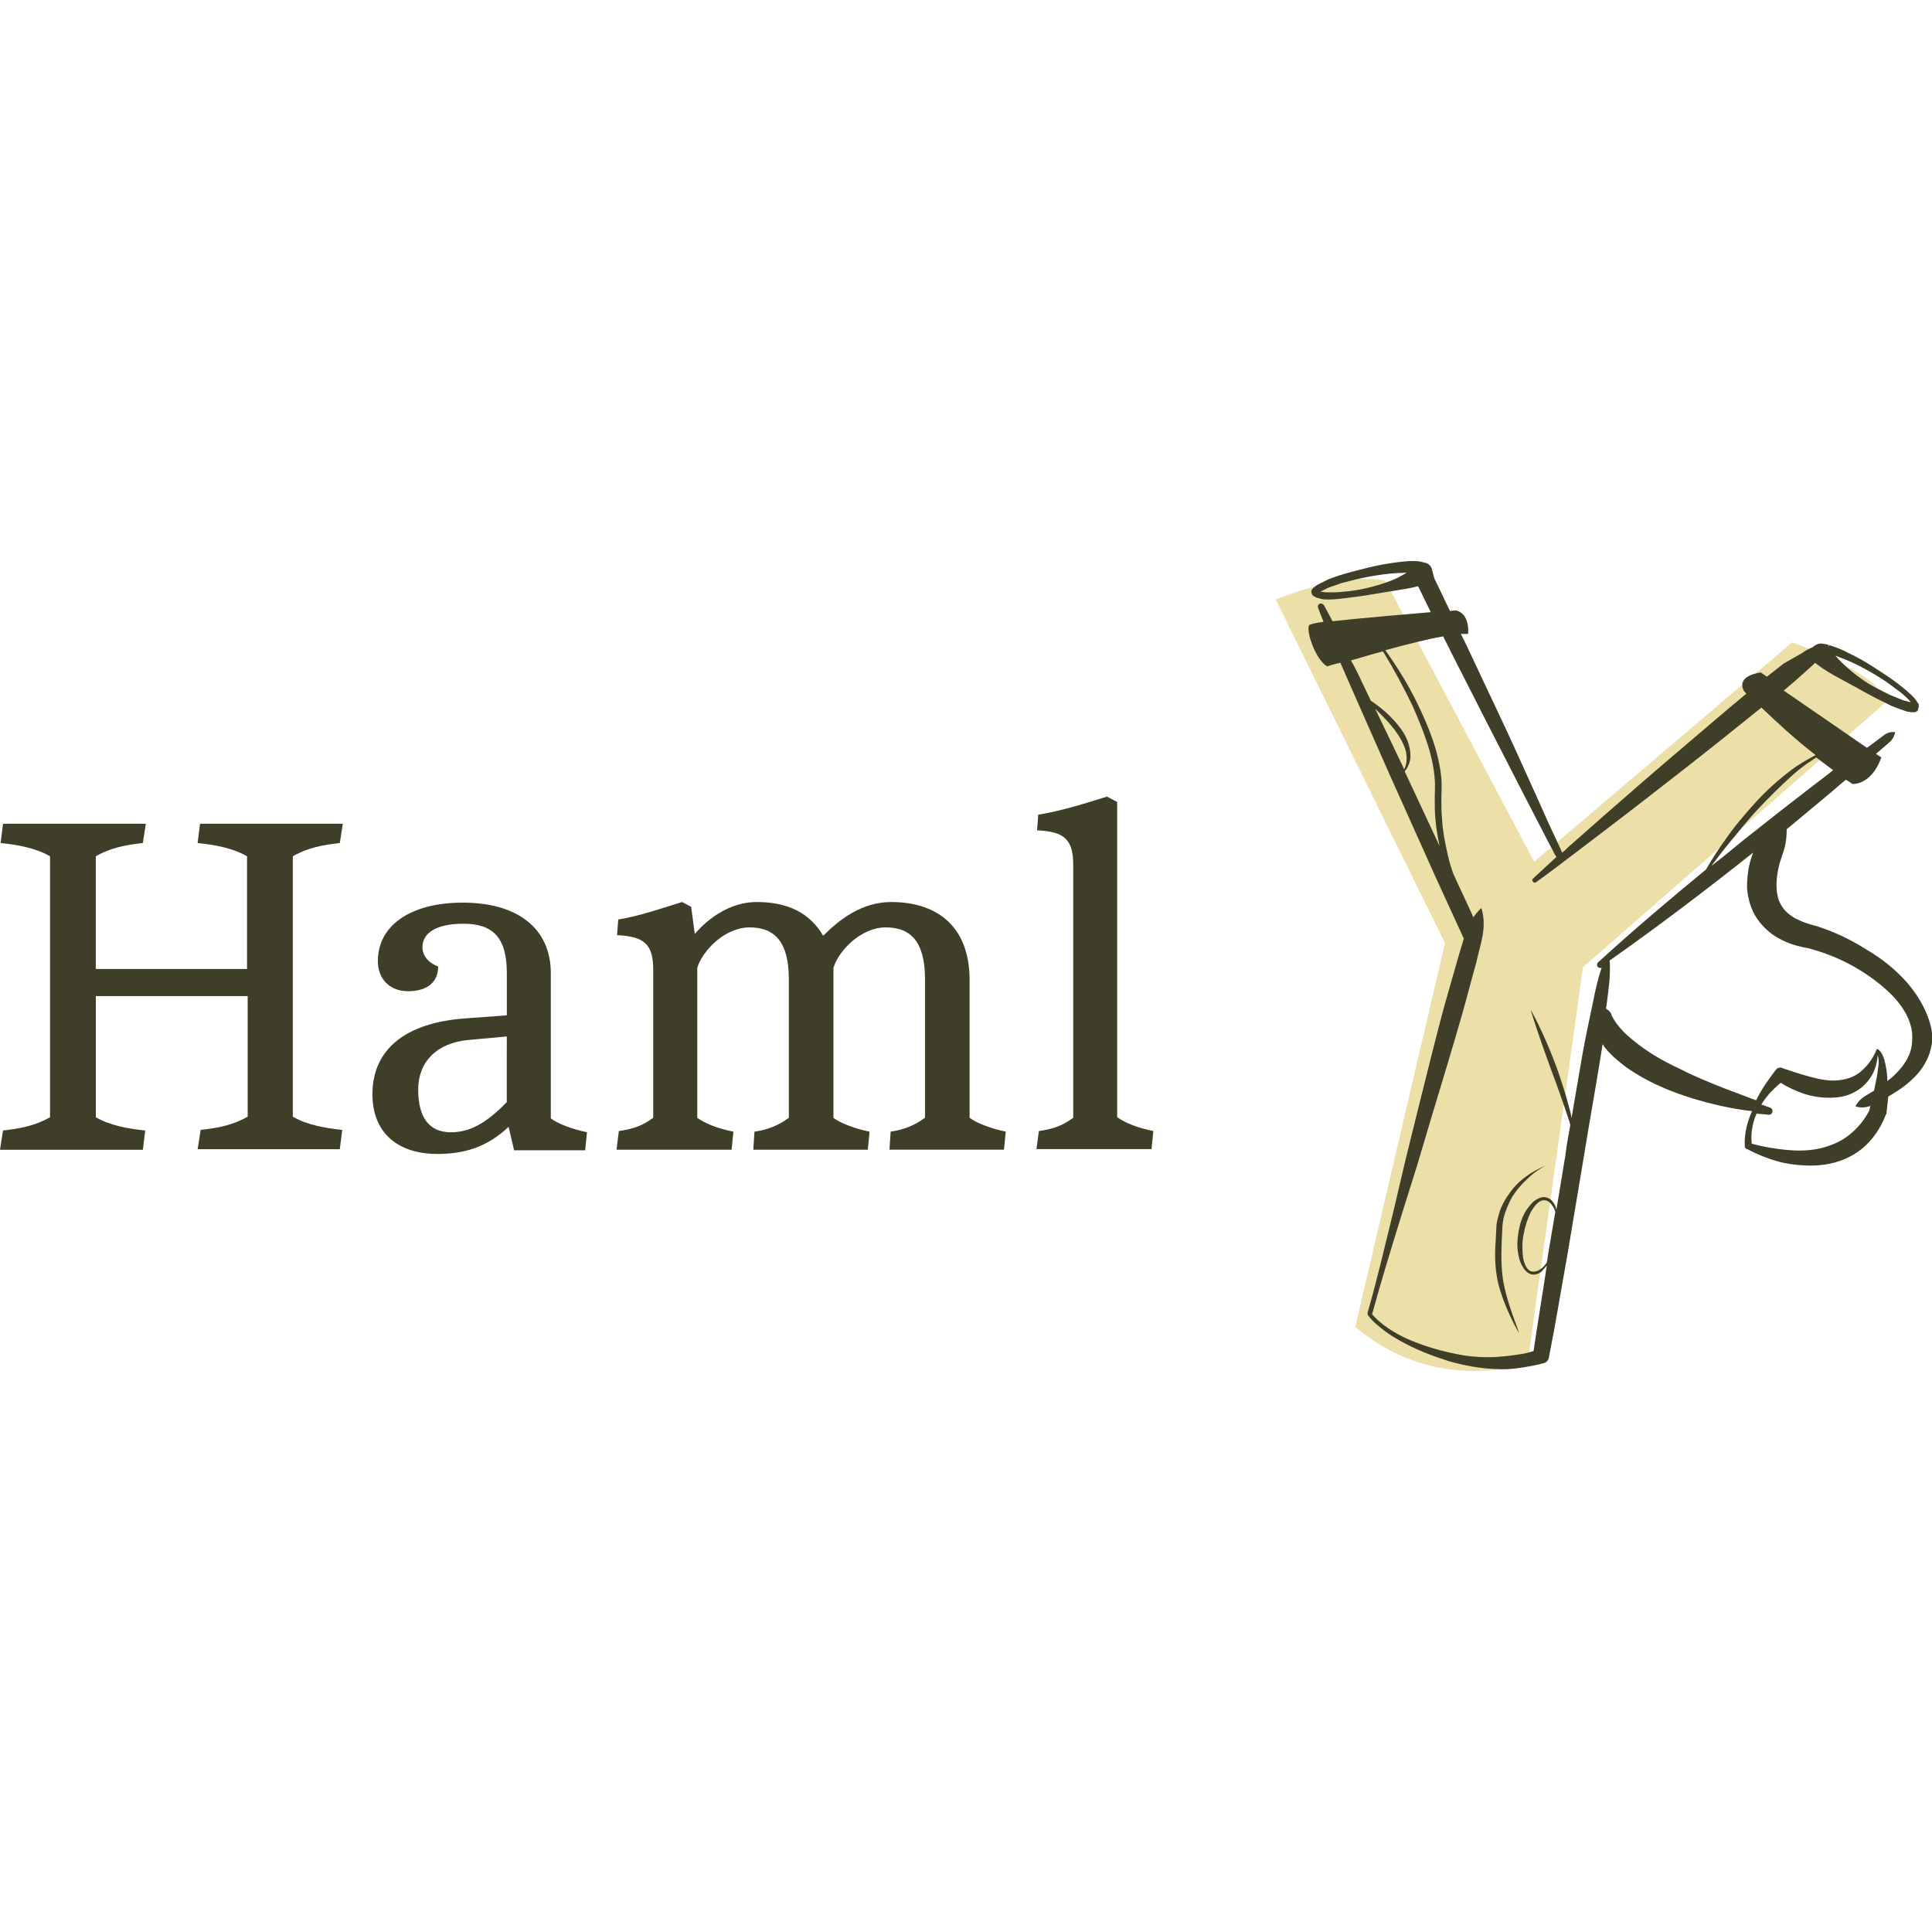 <?xml version="1.0" encoding="utf-8"?>
<!-- Generator: Adobe Illustrator 18.1.1, SVG Export Plug-In . SVG Version: 6.00 Build 0)  -->
<svg version="1.1" id="logo-haml" xmlns="http://www.w3.org/2000/svg" xmlns:xlink="http://www.w3.org/1999/xlink" x="0px" y="0px"
	 viewBox="0 0 600 600" enable-background="new 0 0 600 600" xml:space="preserve">
<path fill="#ECDFA7" d="M491.62,300.36L474.4,423.31c0,0-28.07,10.29-53.52-11.23l27.88-119.21L396.18,186.2
	c0,0,20.77-8.8,34.06-5.8l46.22,87.21l80.1-68.12c0,0,26.95,9.36,29.38,18.34L491.62,300.36z"/>
<path fill="#3F3E29" d="M0.94,351.08c5.24-0.56,10.11-1.5,14.6-4.12v-81.03c-4.49-2.62-10.11-3.56-15.35-4.12l0.75-5.99h44.35
	l-0.94,5.99c-5.24,0.56-10.11,1.5-14.6,4.12v35h46.97v-35c-4.49-2.62-10.11-3.56-15.35-4.12l0.75-5.99h44.35l-0.94,5.99
	c-5.24,0.56-10.11,1.5-14.6,4.12v80.85c4.49,2.62,10.11,3.56,15.35,4.12l-0.75,5.99H61.38l0.94-5.99c5.24-0.56,10.11-1.5,14.6-4.12
	v-37.43H29.76v37.62c4.49,2.62,10.11,3.56,15.35,4.12l-0.75,5.99H0L0.94,351.08z"/>
<path fill="#3F3E29" d="M157.95,349.95c-6.74,6.36-13.85,8.42-22.08,8.42c-12.73,0-20.21-6.92-20.21-18.53
	c0-13.85,10.11-22.27,29.01-23.58l12.73-0.94v-13.1c0-10.85-4.12-15.35-13.47-15.35c-8.05,0-12.73,2.62-12.73,7.3
	c0,2.62,1.87,4.87,4.87,5.99c0,4.87-3.37,7.67-9.36,7.67c-5.61,0-9.36-3.74-9.36-9.36c0-11.04,10.11-18.15,26.39-18.15
	c17.03,0,27.32,8.05,27.32,21.9v45.1c1.87,1.5,6.55,3.37,11.23,4.3l-0.56,5.61h-22.08L157.95,349.95z M157.39,321.88L145.22,323
	c-9.54,0.94-15.35,6.74-15.35,15.35s3.37,13.29,10.11,13.29c5.8,0,10.85-2.62,17.4-9.36C157.39,342.28,157.39,321.88,157.39,321.88z
	"/>
<path fill="#3F3E29" d="M192.19,351.26c4.87-0.75,7.3-1.68,10.67-4.12v-46.04c0-8.05-2.99-10.29-11.23-10.67l0.37-4.87
	c6.92-1.12,13.66-3.56,19.84-5.43l2.81,1.5l1.12,8.42c1.12-1.31,8.42-9.92,19.28-9.92c9.54,0,16.47,3.37,20.59,10.48
	c5.24-5.24,12.16-10.48,21.15-10.48c12.91,0,24.33,6.36,24.33,24.33v42.67c1.87,1.5,6.55,3.37,11.23,4.3l-0.56,5.61h-35.56
	l0.37-5.61c4.12-0.56,7.67-2.06,10.67-4.3V304.1c0-11.23-4.12-16.09-12.16-16.09c-7.67,0-14.6,7.11-16.28,12.54v46.6
	c1.87,1.5,6.55,3.37,11.23,4.3l-0.56,5.61h-35.56l0.37-5.61c4.12-0.56,7.67-2.06,10.67-4.3V304.1c0-11.23-4.12-16.09-12.16-16.09
	c-7.67,0-14.6,7.11-16.28,12.54v46.6c2.62,1.87,6.55,3.37,11.23,4.3l-0.56,5.61h-35.74L192.19,351.26z"/>
<path fill="#3F3E29" d="M322.63,351.26c4.87-0.75,7.3-1.68,10.67-4.12v-78.6c0-8.05-2.99-10.29-11.23-10.67l0.37-4.87
	c7.11-1.12,14.78-3.56,21.33-5.61l3.18,1.68v97.88c2.62,1.87,6.55,3.37,11.23,4.3l-0.56,5.61h-35.74L322.63,351.26z"/>
<path fill="#3F3E29" d="M597.36,312.71c-1.31-2.62-2.99-5.05-4.87-7.3c-3.74-4.3-8.23-7.86-13.1-10.67
	c-4.68-2.99-9.92-5.43-15.16-7.11l-2.06-0.56c-0.56-0.19-1.12-0.37-1.68-0.56c-1.12-0.37-2.06-0.94-2.99-1.31
	c-1.87-1.12-3.18-2.25-4.12-3.74c-1.87-2.81-2.06-7.11-1.12-11.6c0.19-1.12,0.56-2.25,0.94-3.37c0.37-1.12,0.75-2.25,1.12-3.56
	c0.37-1.68,0.56-3.37,0.56-5.43l0.94-0.75l11.23-9.36c2.06-1.68,4.12-3.56,6.18-5.24c0.75,0.37,1.5,0.94,2.06,1.31
	c0,0,5.8,0.56,8.98-8.23l-1.68-1.12l1.12-0.94l2.81-2.43c0.94-0.75,1.68-1.68,2.06-3.37c-1.68-0.19-2.81,0.37-3.74,1.12l-2.99,2.25
	l-2.06,1.5l-25.83-17.78c1.31-1.12,2.43-2.06,3.74-3.18l5.43-4.87c0.19-0.19,0.37-0.37,0.56-0.56c0.56,0.37,0.94,0.75,1.5,1.12
	c1.31,0.94,2.81,1.87,4.12,2.62l8.23,4.49c2.62,1.5,5.43,2.99,8.23,4.3c1.31,0.75,2.81,1.31,4.3,1.87c0.75,0.19,1.5,0.56,2.25,0.75
	c0.37,0,0.94,0.19,1.31,0.19c0.19,0,0.56,0,0.94,0c0.37,0,0.75-0.19,1.12-0.75v-0.19l0,0l0,0l0,0c0-0.19,0-0.37,0.19-0.56
	c0-0.37,0-0.56,0-0.75c0-0.37-0.19-0.56-0.37-0.75c-0.19-0.37-0.56-0.75-0.75-1.12c-0.56-0.56-1.12-1.31-1.68-1.68
	c-1.12-1.12-2.43-2.06-3.56-2.99c-2.43-1.87-5.05-3.56-7.67-5.24c-2.62-1.68-5.24-3.18-8.05-4.49c-1.31-0.75-2.81-1.31-4.3-1.87
	c-0.75-0.19-1.5-0.56-2.43-0.75c-0.37,0-0.94-0.19-1.5-0.19c-0.37,0-0.56,0-1.12,0.19c-0.37,0.19-0.94,0.37-1.5,0.94
	c-1.31,0.56-2.43,1.12-3.37,1.87l-5.61,3.18c-1.68,1.31-3.56,2.81-5.24,4.12l-1.87-1.31c0,0-7.86,0.75-5.24,5.8
	c0,0,0.19,0.19,0.75,0.75c-7.49,6.18-14.78,12.54-22.08,18.71c-7.49,6.36-14.78,12.73-22.27,19.28l-11.04,9.73
	c-0.56,0.56-1.12,1.12-1.87,1.68c-0.37-1.12-0.94-2.06-1.31-2.99l-2.62-5.61l-5.05-11.23c-3.37-7.49-6.74-14.97-10.29-22.46
	l-10.48-22.27c-0.56-1.12-1.12-2.25-1.68-3.37c0.94,0,1.68,0,2.25,0c0,0,0.75-6.18-3.74-7.3c0,0-0.75,0-1.87,0.19
	c-1.68-3.37-3.18-6.74-4.87-10.11l0,0l-0.75-2.81c-0.19-0.94-0.75-1.31-1.12-1.68c-0.37-0.19-0.75-0.37-0.94-0.37
	c-0.56-0.19-0.94-0.19-1.5-0.37c-0.94-0.19-1.68-0.19-2.43-0.19c-1.68,0-3.18,0.19-4.68,0.37c-2.99,0.37-6.18,0.94-9.17,1.68
	c-2.99,0.75-5.99,1.5-8.98,2.43c-1.5,0.56-2.99,0.94-4.3,1.68c-0.75,0.37-1.5,0.75-2.25,1.12c-0.37,0.19-0.75,0.56-1.12,0.75
	c-0.19,0.19-0.37,0.37-0.56,0.56c-0.19,0.19-0.19,0.37-0.37,0.56c0,0.19,0,0.37,0,0.56l0,0l0,0l0,0v0.19
	c0.19,0.75,0.56,0.94,0.94,1.12c0.37,0.19,0.56,0.37,0.75,0.37c0.56,0.19,0.94,0.19,1.31,0.37c0.75,0.19,1.68,0.19,2.43,0.19
	c1.5,0,3.18-0.19,4.68-0.37c2.99-0.37,6.18-0.75,9.17-1.31l9.17-1.5c1.5-0.19,2.99-0.56,4.68-0.94c1.31,2.62,2.62,5.43,3.93,8.05
	c-8.61,0.75-22.08,1.87-30.5,2.81c-0.94-1.68-1.68-3.18-2.62-4.87c-0.19-0.37-0.75-0.75-1.31-0.56c-0.56,0.19-0.75,0.75-0.56,1.31
	c0.56,1.5,1.12,2.81,1.68,4.3c-2.62,0.37-4.3,0.75-4.49,1.12c-0.94,1.68,1.87,10.48,5.61,12.73c0,0,1.5-0.56,4.12-1.12
	c1.31,2.99,2.62,5.99,3.93,8.98l11.23,25.45l11.42,25.45c3.74,8.42,7.67,16.84,11.6,25.45l0,0c0,0,0,0.19,0.19,0.19
	c-0.56,1.87-1.12,3.74-1.68,5.61c-1.5,5.24-2.99,10.48-4.49,15.72c-2.81,10.48-5.43,21.15-8.05,31.63l-3.93,15.91l-3.74,15.91
	c-2.62,10.67-5.05,21.15-8.05,31.63c0,0.19,0,0.56,0.19,0.75c1.5,2.06,3.56,3.56,5.43,5.05c2.06,1.5,4.12,2.62,6.18,3.74
	c4.3,2.25,8.8,3.93,13.47,5.43c4.68,1.31,9.54,2.25,14.6,2.43c2.43,0.19,5.05,0,7.49-0.37c2.43-0.37,4.87-0.75,7.49-1.5
	c0.75-0.19,1.31-0.94,1.5-1.68v-0.19c2.06-10.29,3.74-20.77,5.61-31.07l5.24-31.25c1.68-10.48,3.56-20.77,5.24-31.25
	c0.19-1.12,0.37-2.43,0.56-3.56c0.37,0.37,0.56,0.94,0.94,1.31c1.87,2.25,4.12,4.12,6.36,5.8c4.49,3.18,9.36,5.61,14.22,7.49
	c4.87,1.87,9.92,3.37,14.97,4.49c3.37,0.75,6.55,1.31,9.92,1.68c-1.5,3.37-2.43,6.92-2.25,10.85c0,0.37,0.19,0.75,0.56,0.94h0.19
	c3.56,1.87,7.3,3.37,11.42,4.3c3.93,0.75,8.23,1.12,12.35,0.56c4.3-0.56,8.61-2.25,11.98-5.05s5.8-6.55,7.3-10.48l0.19-0.19v-0.19
	c0.19-1.68,0.37-3.37,0.56-5.05v-0.19c1.87-1.12,3.74-2.25,5.61-3.74c2.25-1.87,4.3-3.93,5.8-6.55s2.43-5.8,2.25-8.98
	C599.79,318.33,598.67,315.33,597.36,312.71z M593.8,218.39L593.8,218.39C593.8,218.39,593.8,218.58,593.8,218.39z M580.51,208.47
	c2.62,1.5,5.05,2.99,7.49,4.87c1.12,0.94,2.43,1.68,3.56,2.81c0.56,0.56,1.12,0.94,1.5,1.5c0.19,0.19,0.19,0.19,0.37,0.37
	c-0.19,0-0.37,0-0.37,0c-0.75-0.19-1.31-0.37-2.06-0.56c-1.31-0.56-2.81-1.12-4.12-1.68c-2.62-1.31-5.43-2.62-7.86-4.3
	c-2.43-1.68-4.87-3.56-6.92-5.61c-0.75-0.75-1.5-1.5-2.06-2.25c0.94,0.37,1.87,0.75,2.81,1.12
	C575.27,205.67,577.89,206.98,580.51,208.47z M567.79,200.24c0,0,0,0,0.19,0.19v0.19v0.19c0,0,0-0.19-0.19-0.19V200.24
	L567.79,200.24z M409.65,184.15L409.65,184.15L409.65,184.15z M434.36,179.28c-2.62,1.31-5.61,2.25-8.42,2.99
	c-2.99,0.75-5.8,1.31-8.8,1.5c-1.5,0.19-2.99,0.19-4.49,0.19c-0.75,0-1.5,0-2.06-0.19c-0.19,0-0.37,0-0.56,0
	c0.19,0,0.19-0.19,0.37-0.19c0.56-0.37,1.31-0.56,1.87-0.94c1.31-0.56,2.81-0.94,4.12-1.5c2.81-0.75,5.8-1.5,8.8-2.06
	c2.99-0.56,5.99-0.94,8.8-1.12c0.94,0,1.87,0,2.81-0.19C436.23,178.34,435.29,178.72,434.36,179.28z M564.23,243.1l-11.6,8.98
	l-11.6,9.17c-3.18,2.62-6.36,5.24-9.54,7.67c0.19-0.19,0.37-0.56,0.56-0.75c1.5-2.06,2.99-3.93,4.49-5.8
	c3.18-3.74,6.18-7.67,9.54-11.23c3.37-3.56,6.92-7.11,10.48-10.29c1.87-1.68,3.74-3.18,5.8-4.49c0.56-0.37,1.12-0.75,1.68-1.12
	c1.68,1.31,3.56,2.62,5.24,3.93C567.79,240.48,565.92,241.79,564.23,243.1z M427.06,220.08l0.94,0.94c1.87,1.87,3.74,3.74,5.24,5.8
	c1.5,2.06,2.81,4.3,3.37,6.55c0.37,1.87,0.37,3.93-0.56,5.61l-0.19-0.56L427.06,220.08z M436.23,239.54
	c0.56-0.56,0.94-1.31,1.31-2.25c0.56-1.31,0.56-2.81,0.37-4.12c-0.37-2.81-1.68-5.43-3.37-7.49c-2.43-3.18-5.43-5.8-8.8-8.05
	l-2.06-4.3c-1.31-2.81-2.62-5.61-4.12-8.23c2.81-0.75,6.18-1.87,9.92-2.81c3.37,5.43,6.36,11.04,9.17,16.84
	c3.18,7.3,6.36,14.97,6.92,22.83c0.19,1.87,0,3.93,0,5.99c0,2.06,0,4.12,0.19,6.18c0.19,2.81,0.75,5.8,1.31,8.61L436.23,239.54z
	 M480.39,392.06c-0.56,0.75-0.94,1.31-1.68,1.87c-0.94,0.75-1.87,1.12-2.99,0.94c-0.94-0.19-1.68-1.12-2.06-2.06
	c-0.37-0.94-0.75-2.06-0.75-3.18c-0.19-2.25-0.19-4.49,0.37-6.74c0.37-2.25,1.12-4.3,2.06-6.36c0.56-0.94,1.12-1.87,1.87-2.62
	c0.75-0.75,1.68-1.31,2.62-1.12c0.94,0,1.87,0.94,2.43,1.87c0.37,0.56,0.56,1.12,0.75,1.68l-2.25,13.29
	C480.58,390.56,480.58,391.31,480.39,392.06z M491.43,327.5c-1.12,6.55-2.25,13.1-3.37,19.65c-0.19-1.31-0.56-2.62-0.94-3.93
	c-0.94-3.56-2.06-6.92-3.18-10.29c-2.43-6.74-5.24-13.29-8.61-19.46c2.06,6.92,4.49,13.47,6.92,20.21c1.31,3.37,2.43,6.74,3.56,9.92
	c0.56,1.68,1.12,3.37,1.68,5.05c0,0.19,0.19,0.56,0.19,0.75c-0.56,2.99-1.12,5.99-1.5,9.17l-2.81,17.03
	c-0.19-0.37-0.19-0.75-0.37-1.12c-0.56-1.12-1.31-2.25-2.81-2.62c-1.31-0.37-2.62,0.37-3.74,1.12c-0.94,0.75-1.68,1.87-2.43,2.81
	c-1.31,2.06-2.06,4.49-2.43,6.74c-0.37,2.43-0.56,4.87,0,7.3c0.19,1.12,0.56,2.43,1.31,3.56c0.56,1.12,1.68,2.25,2.99,2.43
	c1.31,0.19,2.62-0.56,3.37-1.5c0.37-0.37,0.75-0.94,1.12-1.31c-1.31,8.8-2.81,17.59-4.12,26.57c-1.68,0.56-3.37,0.94-5.05,1.12
	c-2.25,0.37-4.49,0.56-6.74,0.75c-4.68,0.19-9.17-0.19-13.85-1.31c-4.49-0.94-9.17-2.43-13.47-4.3c-4.12-1.87-8.05-4.3-11.04-7.67
	c2.81-10.29,5.99-20.59,9.17-30.88l4.87-15.53l4.68-15.72c3.18-10.48,6.36-20.96,9.36-31.44c1.5-5.24,2.81-10.48,4.3-15.72
	c1.12-5.43,3.37-10.48,1.68-16.47v-0.19c-0.19-0.19-0.37-0.19-0.37,0c-0.94,0.94-1.5,1.68-2.25,2.62c-2.06-4.68-4.3-9.17-6.36-13.85
	c-0.56-1.68-1.12-3.37-1.5-5.24c-0.94-3.93-1.68-7.86-1.87-11.79c-0.19-2.06-0.19-3.93-0.19-5.99s0.19-4.12,0-6.18
	c-0.75-8.23-3.93-16.09-7.49-23.39c-2.81-5.8-6.18-11.23-9.92-16.47c6.18-1.68,12.73-3.37,17.97-4.3c0.75,1.68,1.68,3.18,2.43,4.87
	l11.23,22.08c3.74,7.3,7.49,14.6,11.23,21.9l5.61,10.85l2.81,5.43c0.75,1.12,1.12,2.43,1.87,3.37c-2.43,2.25-4.87,4.49-7.3,6.74
	c-0.19,0.19-0.37,0.56,0,0.94c0.19,0.37,0.75,0.37,0.94,0.19c3.93-2.81,7.86-5.8,11.79-8.8l11.79-8.98
	c7.86-5.99,15.53-11.98,23.21-17.97c7.67-5.99,15.35-12.16,23.02-18.34l0.19-0.19c4.12,3.93,10.29,9.73,16.84,14.78
	c-2.81,1.5-5.43,2.99-7.86,4.87c-3.93,2.99-7.67,6.36-11.04,10.11c-3.37,3.74-6.55,7.49-9.36,11.6c-2.06,2.81-3.93,5.8-5.8,8.98
	c-11.42,9.36-22.64,18.9-33.5,28.82c-0.37,0.37-0.37,0.94-0.19,1.31c0.37,0.37,0.94,0.56,1.31,0.37c-1.31,3.74-2.06,7.49-2.81,11.23
	C493.49,317.02,492.37,322.26,491.43,327.5z M574.15,352.57c-2.62,2.06-5.8,3.37-9.17,4.12s-7.11,0.75-10.67,0.37
	c-3.37-0.37-6.92-0.94-10.29-1.87c-0.37-2.99,0.19-6.36,1.5-9.36c1.31,0.19,2.43,0.19,3.74,0.37c0.56,0,0.94-0.19,1.12-0.75
	s0-1.31-0.75-1.5l0,0c-0.94-0.37-1.68-0.56-2.62-0.94c0.75-1.31,1.68-2.43,2.62-3.56c1.12-1.12,2.25-2.25,3.37-3.18
	c2.43,1.5,4.87,2.62,7.67,3.56c3.18,0.94,6.55,1.31,10.11,0.94c3.37-0.37,6.92-2.06,9.17-4.87c2.06-2.43,2.99-5.24,3.18-8.23
	c0.37,1.12,0.37,2.43,0.19,3.56c-0.19,1.5-0.37,3.18-0.75,4.68c-0.19,0.94-0.37,1.87-0.56,2.81c-0.94,0.56-1.87,1.12-2.81,1.68
	c-1.12,0.75-2.06,1.5-2.99,3.18c1.68,0.56,2.99,0.37,4.3,0c0.19,0,0.19-0.19,0.37-0.19c-0.19,0.56-0.19,0.94-0.37,1.5
	C579.02,347.89,576.77,350.51,574.15,352.57z M592.68,328.06c-0.94,2.06-2.43,3.93-4.12,5.61c-0.75,0.75-1.68,1.5-2.43,2.06
	c0-1.68-0.19-3.37-0.56-5.05c-0.19-0.94-0.37-1.68-0.75-2.62c-0.37-0.75-0.75-1.68-1.68-2.25l0,0c-0.19,0-0.37,0-0.37,0.19l0,0
	c-1.12,2.81-2.99,5.24-5.05,6.92s-4.68,2.43-7.3,2.62c-2.62,0.19-5.43-0.37-8.23-1.12s-5.61-1.68-8.42-2.62l-0.37-0.19
	c-0.56-0.19-1.31,0-1.68,0.37c-1.5,1.87-2.62,3.56-3.93,5.43c-0.94,1.5-1.68,2.81-2.43,4.3c-3.37-1.31-6.55-2.43-9.92-3.74
	c-4.68-1.87-9.36-3.74-13.66-5.99c-4.49-2.06-8.8-4.49-12.54-7.3c-3.74-2.81-7.11-5.8-8.8-9.54v-0.19
	c-0.37-0.75-0.94-1.31-1.68-1.68c0-0.37,0.19-0.94,0.19-1.31c0.56-4.49,1.31-8.98,0.94-13.66c15.16-10.67,29.94-21.9,44.54-33.5
	c-0.19,0.56-0.37,1.12-0.56,1.68c-0.94,2.81-1.31,5.99-1.31,9.17c0.19,3.18,1.12,6.74,3.18,9.73c2.06,2.99,4.87,5.24,7.67,6.55
	c1.5,0.75,2.99,1.31,4.3,1.68c0.75,0.19,1.5,0.37,2.25,0.56l1.87,0.37c4.87,1.31,9.54,3.18,13.85,5.61c4.3,2.43,8.42,5.43,11.79,8.8
	s5.99,7.67,6.36,11.98C593.99,323.94,593.61,326.19,592.68,328.06z"/>
<path fill="#3F3E29" d="M468.42,371.1c-1.5,2.06-2.62,4.49-3.18,6.92c-0.37,1.31-0.56,2.62-0.56,3.74l-0.19,3.74
	c-0.37,4.87-0.19,10.11,1.31,14.97c1.5,4.87,3.56,9.36,5.99,13.66c-0.75-2.43-1.68-4.68-2.43-6.92s-1.5-4.68-2.06-7.11
	c-1.12-4.68-1.12-9.54-0.94-14.41l0.19-3.74c0-1.12,0.19-2.43,0.37-3.56c0.56-2.25,1.5-4.49,2.62-6.55
	c1.31-2.06,2.81-3.93,4.68-5.61c1.68-1.68,3.74-3.18,5.99-4.3C475.53,363.8,471.22,366.8,468.42,371.1z"/>
</svg>
